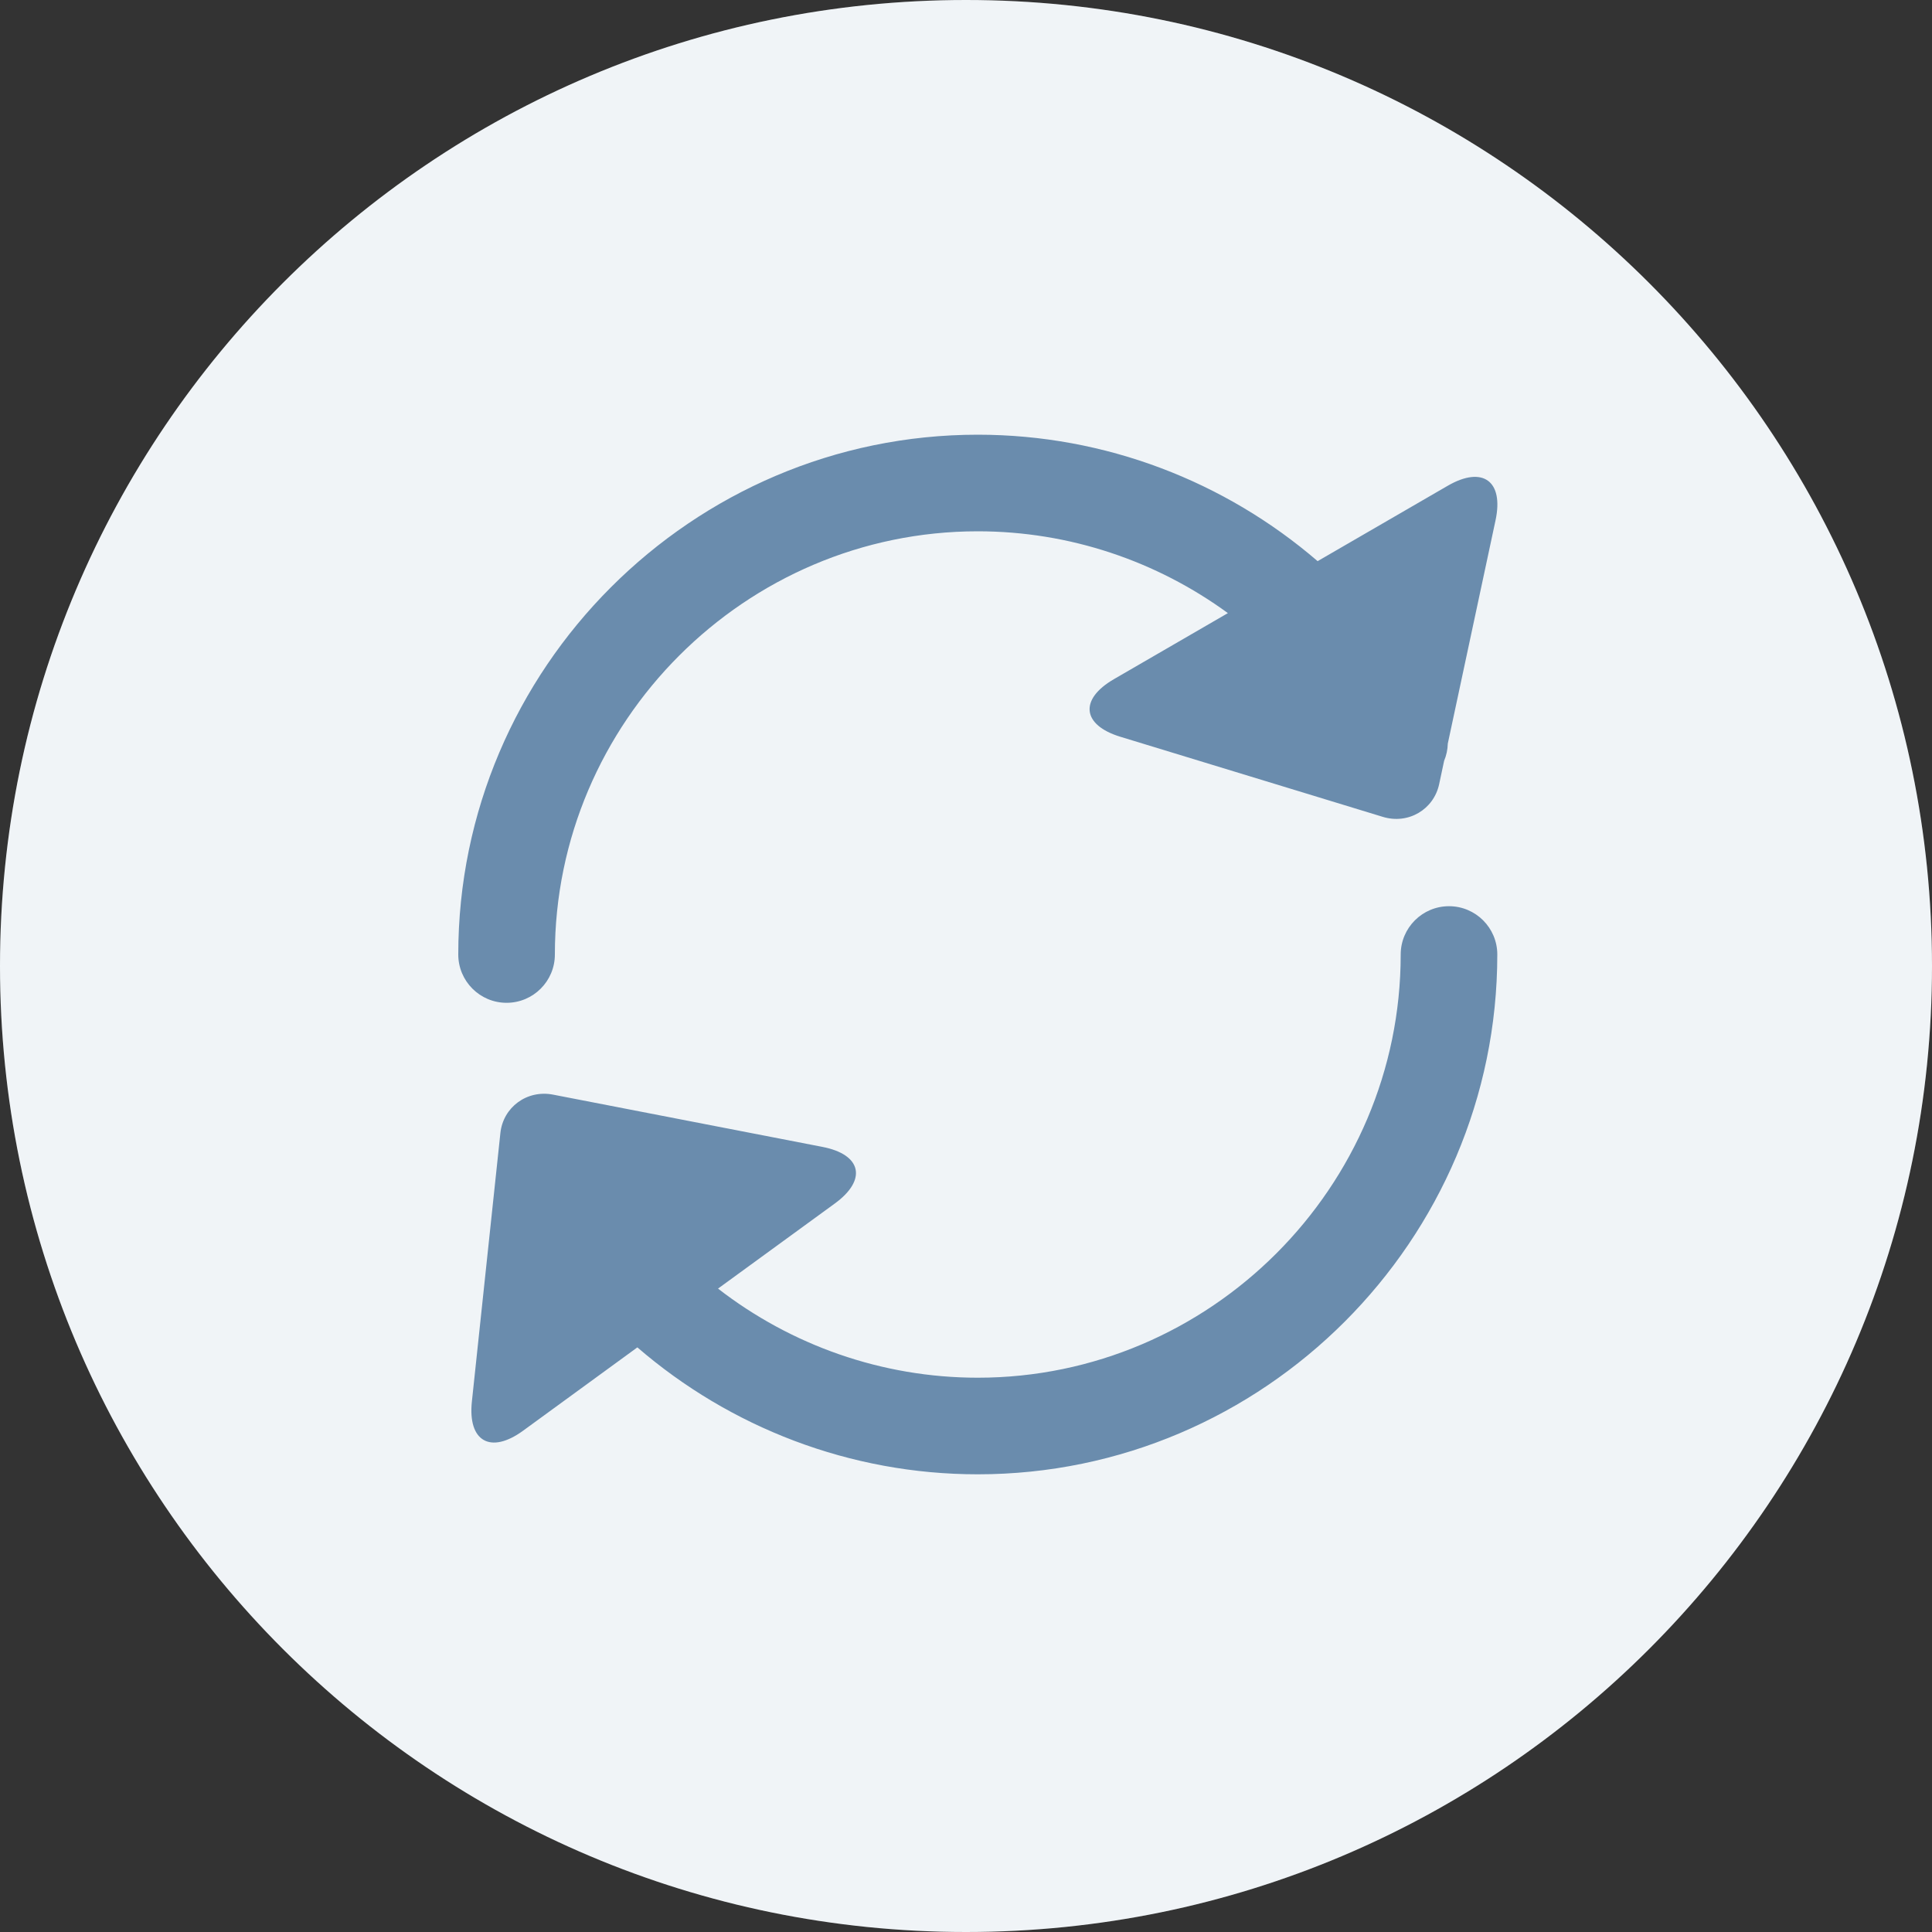 <svg
        xmlns="http://www.w3.org/2000/svg"
        viewBox="0 0 40 40"
        id="vector">
    <rect x="0" y="0" width="40" height="40" fill="#333333" stroke="none"/>
    <path
            id="path_1"
            d="M 20 40 C 31.046 40 40 31.046 40 20 C 40 8.954 31.046 0 20 0 C 8.954 0 0 8.954 0 20 C 0 31.046 8.954 40 20 40 Z"
            fill="#ffffff"
            stroke-width="1"/>
    <path
            id="path_2"
            d="M 20 40 C 31.046 40 40 31.046 40 20 C 40 8.954 31.046 0 20 0 C 8.954 0 0 8.954 0 20 C 0 31.046 8.954 40 20 40 Z"
            fill="#6a8cad"
            fill-opacity="0.1"
            stroke-opacity="0.1"
            stroke-width="1"/>
    <g
            id="group"
            transform="translate(8 8)">
        <path
                id="path_3"
                d="M 0 0 L 24 0 L 24 24 L 0 24 L 0 0 Z"
                fill="none"
                stroke-width="1"/>
        <path
                id="path_4"
                d="M 19.28 3.618 L 21.974 2.057 C 22.697 1.638 23.137 1.959 22.964 2.77 L 21.975 7.396 C 21.972 7.519 21.946 7.64 21.899 7.752 L 21.796 8.236 C 21.684 8.758 21.159 9.074 20.629 8.912 L 15.196 7.254 C 14.4 7.011 14.343 6.478 15.063 6.061 L 17.422 4.694 C 15.95 3.619 14.148 3 12.244 3 C 7.43 3 3.488 6.945 3.488 11.762 C 3.488 12.314 3.04 12.762 2.488 12.762 C 1.936 12.762 1.488 12.314 1.488 11.762 C 1.488 5.841 6.326 1 12.244 1 C 14.884 1 17.364 1.968 19.28 3.618 Z M 5.196 19.896 L 2.829 21.622 C 2.154 22.113 1.682 21.841 1.77 21.016 L 2.36 15.458 C 2.416 14.927 2.906 14.558 3.45 14.663 L 9.027 15.745 C 9.843 15.903 9.956 16.428 9.283 16.918 L 6.866 18.679 C 8.373 19.847 10.253 20.524 12.244 20.524 C 17.057 20.524 21 16.579 21 11.762 C 21 11.21 21.448 10.762 22 10.762 C 22.552 10.762 23 11.21 23 11.762 C 23 17.683 18.162 22.524 12.244 22.524 C 9.598 22.524 7.114 21.552 5.196 19.896 Z"
                fill="#6a8cad"
                stroke-width="1"/>
    </g>
</svg>
